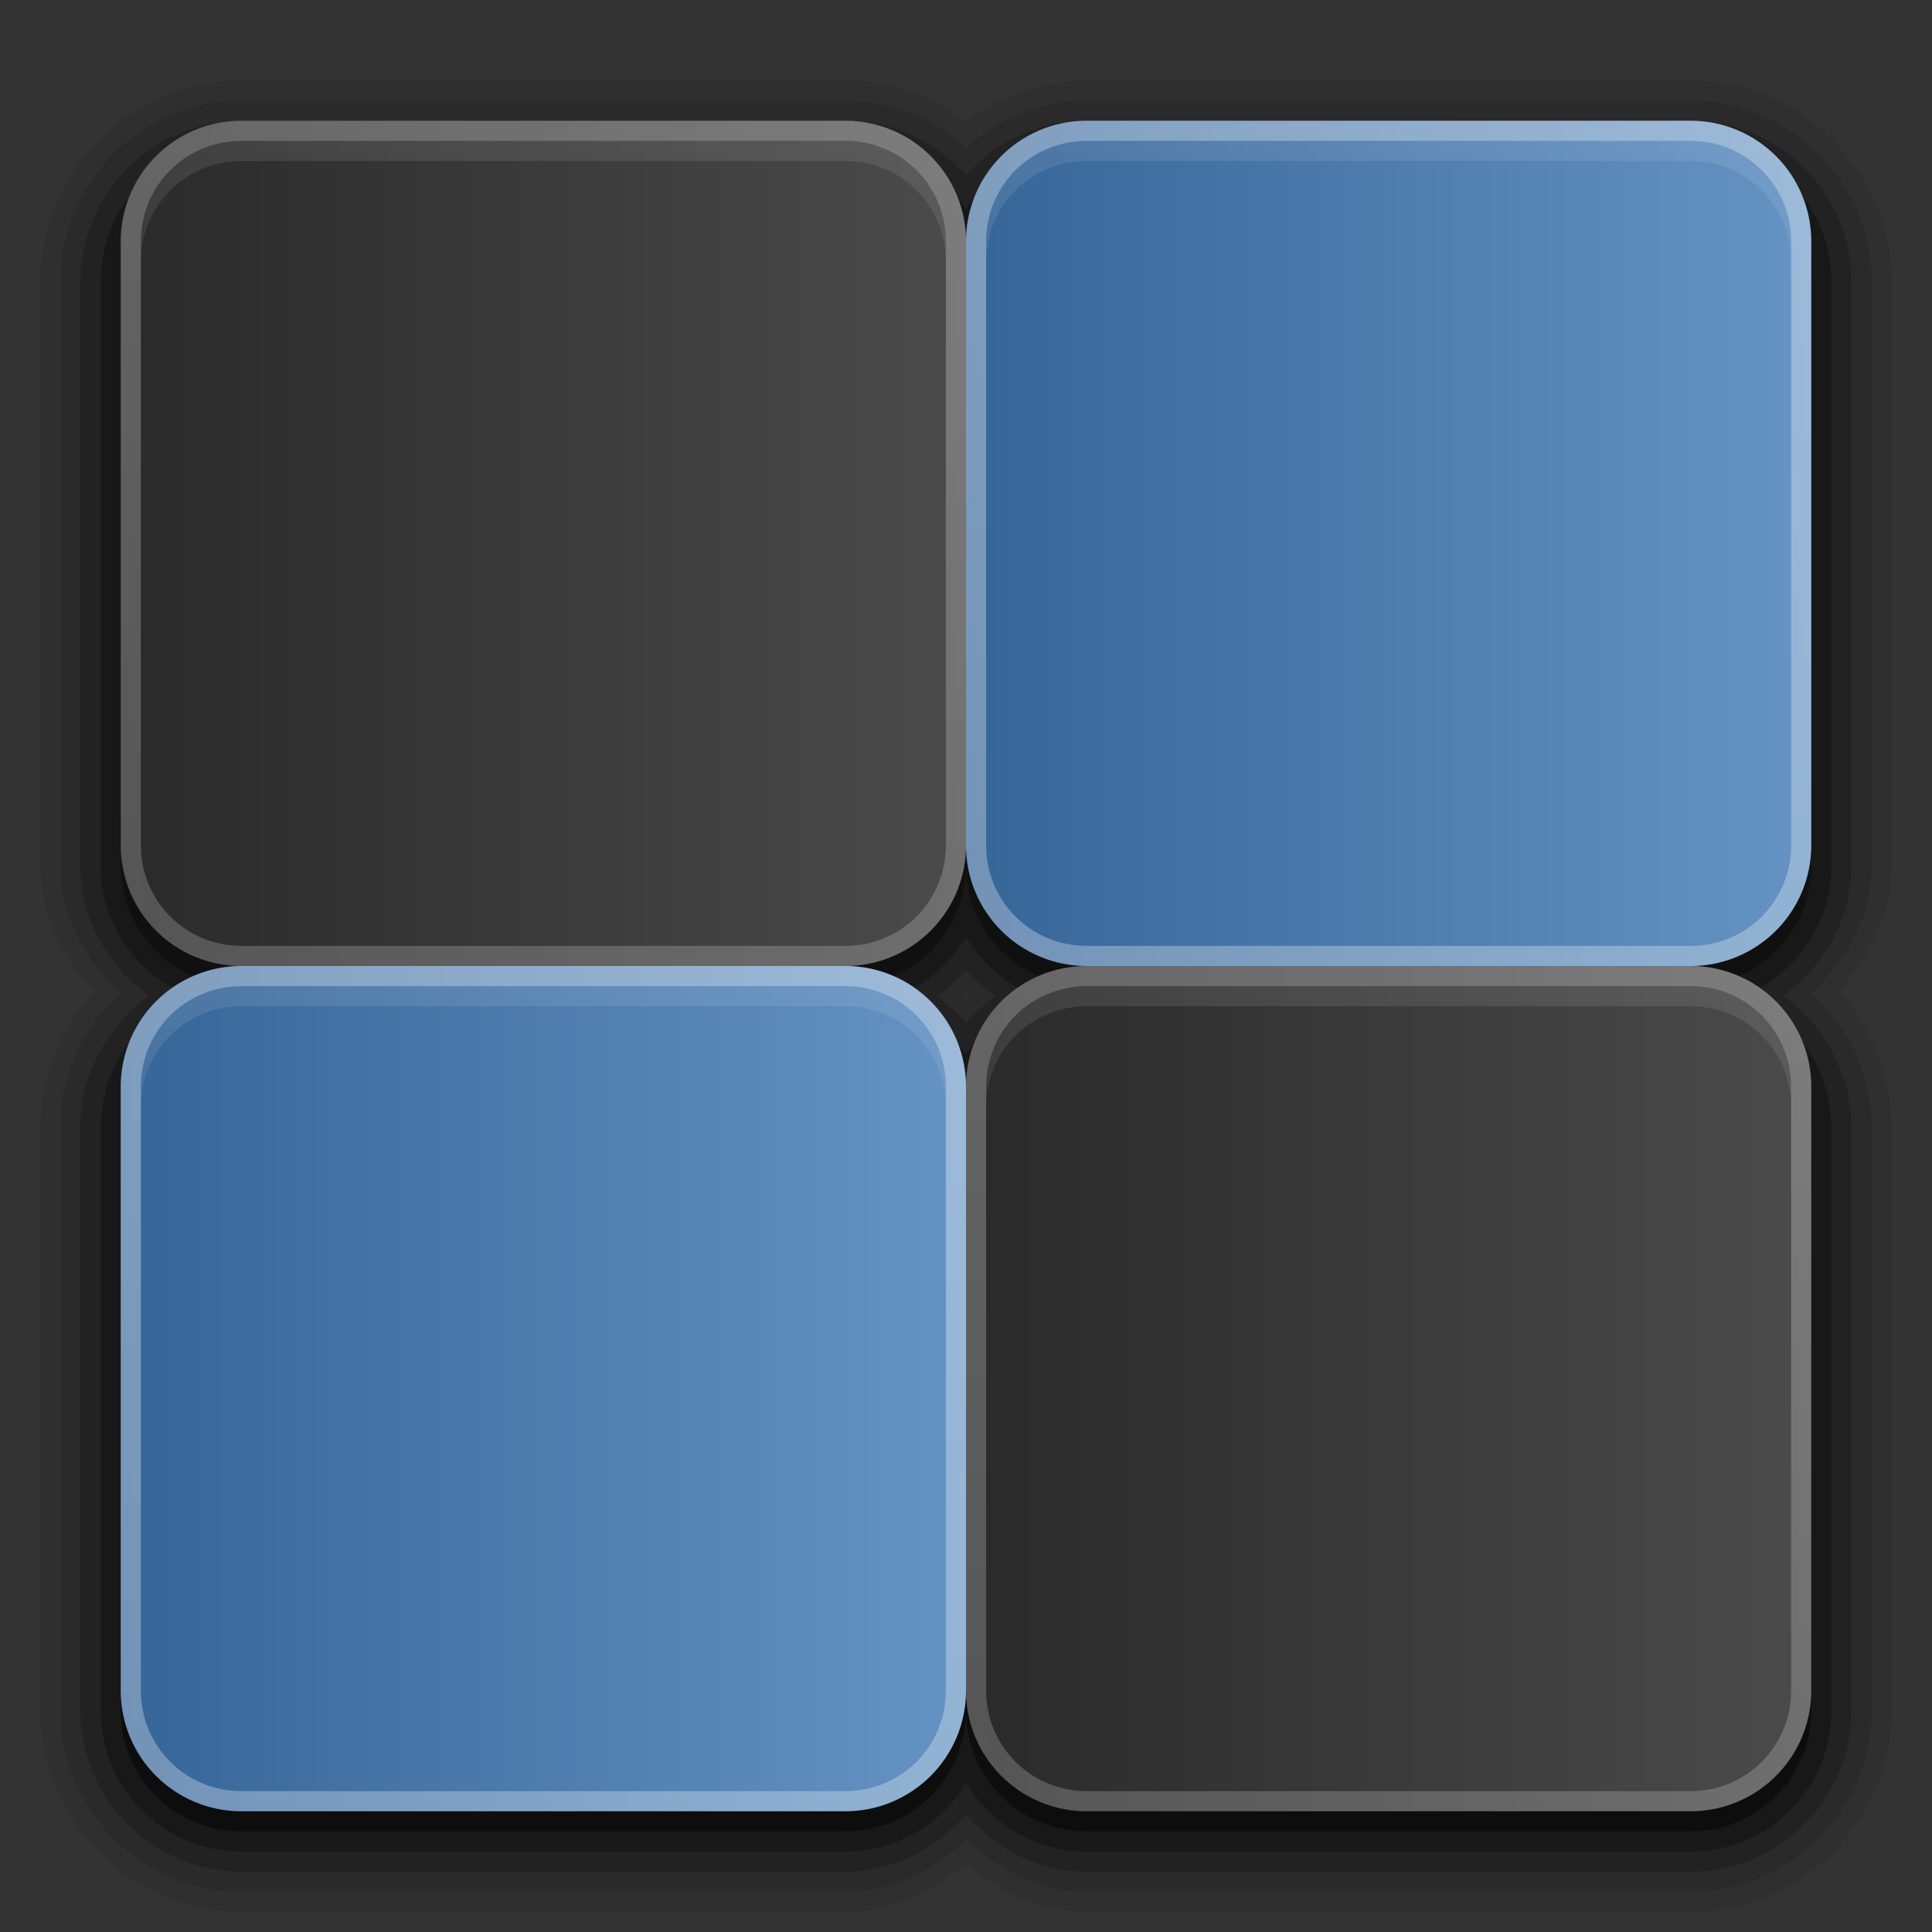 <svg xmlns="http://www.w3.org/2000/svg" viewBox="0 0 96 96" xmlns:xlink="http://www.w3.org/1999/xlink">
<rect x="0" y="0" width="96" height="96" fill="#333333" stroke="none"/>
<defs>
<linearGradient gradientTransform="matrix(.5 0 0 .5 3 -93)" id="linearGradient3987" xlink:href="#linearGradient3977" y1="90" y2="5.988" x2="0" gradientUnits="userSpaceOnUse"/>
<linearGradient gradientTransform="translate(42)" id="linearGradient4015" xlink:href="#linearGradient3997" y1="48" y2="88" x2="0" gradientUnits="userSpaceOnUse"/>
<linearGradient gradientTransform="matrix(.5 0 0 .5 3 -51)" id="linearGradient3993" xlink:href="#linearGradient4941" y1="90" y2="5.988" x2="0" gradientUnits="userSpaceOnUse"/>
<linearGradient gradientTransform="translate(42 -42)" id="linearGradient4007" xlink:href="#linearGradient3997" y1="48" y2="88" x2="0" gradientUnits="userSpaceOnUse"/>
<linearGradient gradientTransform="translate(0 -42)" id="linearGradient4011" xlink:href="#linearGradient3997" y1="48" y2="88" x2="0" gradientUnits="userSpaceOnUse"/>
<linearGradient id="linearGradient4003" xlink:href="#linearGradient3997" y1="48" y2="88" x2="0" gradientUnits="userSpaceOnUse"/>
<linearGradient gradientTransform="matrix(.5 0 0 .5 45 -93)" id="linearGradient3975" xlink:href="#linearGradient4941" y1="90" y2="5.988" x2="0" gradientUnits="userSpaceOnUse"/>
<linearGradient id="linearGradient3997">
<stop offset="0" stop-color="#fff"/>
<stop offset="1" stop-color="#fff" stop-opacity="0"/>
</linearGradient>
<linearGradient id="linearGradient3197" xlink:href="#ButtonShadow" y1="91" y2="7.946" x2="0" gradientUnits="userSpaceOnUse"/>
<linearGradient id="linearGradient3977">
<stop offset="0" stop-color="#366598"/>
<stop offset="1" stop-color="#6593c3"/>
</linearGradient>
<linearGradient gradientTransform="scale(1.006 .994)" id="ButtonShadow" y1="92.54" y2="7.017" x2="0" gradientUnits="userSpaceOnUse">
<stop offset="0"/>
<stop offset="1" stop-opacity=".588"/>
</linearGradient>
<linearGradient gradientTransform="matrix(.5 0 0 .5 45 -51)" id="linearGradient8096" xlink:href="#linearGradient3977" y1="90" y2="5.988" x2="0" gradientUnits="userSpaceOnUse"/>
<linearGradient id="linearGradient4941">
<stop offset="0" stop-color="#2a2a2a"/>
<stop offset="1" stop-color="#4b4b4b"/>
</linearGradient>
</defs>
<path opacity=".08" d="m12,4c-5.488,0-10,4.512-10,10v29c0,2.498 1.137,4.587 2.656,6.25-1.427,1.549-2.368,3.522-2.594,5.719-.043,.334-.062,.68-.062,1.031v29c0,5.488 4.512,10 10,10h30c2.377,0 4.367-1.048 6-2.406 .204,.17 .41,.341 .625,.5 1.507,1.111 3.295,1.906 5.375,1.906h30c.686,0 1.351-.085 2-.219 1.946-.402 3.702-1.358 5.062-2.719 1.814-1.814 2.938-4.319 2.938-7.062v-29c0-.351-.019-.697-.062-1.031-.226-2.197-1.166-4.17-2.594-5.719 1.519-1.663 2.656-3.752 2.656-6.25v-29c0-5.488-4.512-10-10-10h-30c-2.25,0-4.322,.759-6,2.031-1.678-1.273-3.75-2.031-6-2.031h-30z"/>
<path opacity=".1" d="m12,5c-4.951,0-9,4.049-9,9v29c0,2.572 1.257,4.732 3,6.344-1.828,1.65-3,4.014-3,6.656v29c0,4.951 4.049,9 9,9h30c2.389,0 4.414-1.081 6-2.594 .198,.189 .413,.357 .625,.531 1.483,1.22 3.285,2.062 5.375,2.062h30c.309,0 .605-0 .906-.031 .302-.031 .614-.096 .906-.156 1.169-.241 2.261-.695 3.219-1.344 .239-.162 .465-.347 .688-.531 2.002-1.654 3.281-4.153 3.281-6.938v-29c0-2.642-1.172-5.006-3-6.656 1.743-1.612 3-3.771 3-6.344v-29c0-4.951-4.049-9-9-9h-30c-2.309,0-4.403,.902-6,2.344-1.597-1.442-3.691-2.344-6-2.344h-30zm36,44.312c.043,.04 .081,.085 .125,.125-.044,.04-.084,.083-.125,.125-.041-.042-.081-.085-.125-.125 .044-.04 .082-.085 .125-.125z"/>
<path opacity=".2" d="m12,6c-4.407,0-8,3.593-8,8v29c0,2.69 1.365,5.027 3.406,6.469-1.28,.902-2.267,2.177-2.844,3.656-.093,.238-.18,.47-.25,.719-.03,.104-.068,.207-.094,.312-.066,.277-.12,.557-.156,.844-.042,.331-.062,.658-.062,1v29c0,4.407 3.593,8 8,8h30c2.422,0 4.538-1.141 6-2.844 .183,.213 .391,.431 .594,.625 1.417,1.359 3.287,2.219 5.406,2.219h30c.275,0 .544-.004 .812-.031 2.147-.219 4.038-1.294 5.344-2.875 1.143-1.384 1.844-3.166 1.844-5.094v-29c0-.342-.021-.669-.062-1-.036-.287-.09-.567-.156-.844-.025-.103-.065-.211-.094-.312-.071-.245-.156-.484-.25-.719-.577-1.48-1.563-2.754-2.844-3.656 2.041-1.442 3.406-3.779 3.406-6.469v-29c0-4.407-3.593-8-8-8h-30c-2.389,0-4.532,1.049-6,2.719-1.468-1.67-3.611-2.719-6-2.719h-30zm36,42.219c.431,.482 .935,.911 1.469,1.281-.539,.391-1.036,.839-1.469,1.344-.433-.505-.929-.953-1.469-1.344 .533-.37 1.038-.799 1.469-1.281z"/>
<path opacity=".3" d="m12,7c-3.878,0-7,3.122-7,7v29c0,2.969 1.839,5.479 4.438,6.5-.332,.131-.664,.26-.969,.438-.887,.517-1.637,1.253-2.219,2.094-.016,.023-.047,.039-.062,.062-.156,.232-.278,.468-.406,.719-.017,.034-.046,.06-.062,.094-.059,.12-.104,.251-.156,.375-.083,.196-.185,.389-.25,.594-.003,.009 .003,.022 0,.031-.045,.142-.058,.291-.094,.438-.03,.124-.07,.249-.094,.375-.015,.083-.019,.166-.031,.25-.05,.339-.094,.678-.094,1.031v29c0,3.878 3.122,7 7,7h30c2.558,0 4.779-1.369 6-3.406 .153,.255 .317,.486 .5,.719 1.278,1.627 3.262,2.688 5.5,2.688h30c.242,0 .483-.007 .719-.031 2.359-.238 4.362-1.641 5.438-3.625 .538-.992 .844-2.132 .844-3.344v-29c0-.353-.044-.693-.094-1.031-.012-.084-.016-.167-.031-.25-.024-.129-.063-.249-.094-.375-.13-.538-.317-1.05-.562-1.531-.128-.251-.25-.487-.406-.719-.016-.023-.046-.039-.062-.062-.582-.841-1.332-1.577-2.219-2.094-.007-.004-.024,.004-.031,0-.298-.172-.614-.31-.938-.438 2.598-1.021 4.438-3.531 4.438-6.5v-29c0-3.878-3.122-7-7-7h-30c-2.558,0-4.779,1.369-6,3.406-1.221-2.037-3.442-3.406-6-3.406h-30zm36,39.562c.789,1.319 1.987,2.368 3.438,2.938-.319,.127-.643,.267-.938,.438-.032,.019-.062,.043-.094,.062-.333,.201-.644,.436-.938,.688-.22,.188-.43,.38-.625,.594-.111,.121-.21,.246-.312,.375-.193,.242-.371,.483-.531,.75-.16-.267-.338-.507-.531-.75-.102-.129-.201-.254-.312-.375-.195-.213-.406-.406-.625-.594-.294-.252-.604-.487-.938-.688-.032-.019-.061-.044-.094-.062-.294-.171-.618-.31-.938-.438 1.45-.57 2.648-1.619 3.438-2.938z"/>
<path opacity=".45" fill="url(#linearGradient3197)" d="m12,7c-3.324,0-6,2.676-6,6v30c0,3.324 2.676,6 6,6-3.324,0-6,2.676-6,6v30c0,3.324 2.676,6 6,6h30c3.324,0 6-2.676 6-6 0,.208 .011,.423 .031,.625 .306,3.033 2.853,5.375 5.969,5.375h30c3.324,0 6-2.676 6-6v-30c0-3.324-2.676-6-6-6 3.324,0 6-2.676 6-6v-30c0-3.324-2.676-6-6-6h-30c-3.324,0-6,2.676-6,6 0-3.324-2.676-6-6-6h-30zm36,36c0,3.324 2.676,6 6,6-3.116,0-5.663,2.342-5.969,5.375-.02,.202-.031,.417-.031,.625 0-3.324-2.676-6-6-6 3.324,0 6-2.676 6-6z"/>
<path fill="url(#linearGradient8096)" d="m54-48h30a6,6 0 0,1 6,6v30a6,6 0 0,1 -6,6h-30a6,6 0 0,1 -6-6v-30a6,6 0 0,1 6-6" transform="rotate(90)"/>
<path opacity=".3" fill="#fff" d="m12,48c-3.324,0-6,2.676-6,6v30c0,3.324 2.676,6 6,6h30c3.324,0 6-2.676 6-6v-30c0-3.324-2.676-6-6-6h-30zm0,1 30,0c2.779,0 5,2.221 5,5v30c0,2.779-2.221,5-5,5h-30c-2.779,0-5-2.221-5-5v-30c0-2.779 2.221-5 5-5z"/>
<path fill="#f00" d="m-68,48c-3.324,0-6,2.676-6,6v30c0,2.985 2.153,5.435 5,5.906-2.287-.463-4-2.475-4-4.906v-30c0-2.779 2.221-5 5-5h30c2.779,0 5,2.221 5,5v30c0,2.432-1.713,4.443-4,4.906 2.847-.471 5-2.921 5-5.906v-30c0-3.324-2.676-6-6-6h-30z"/>
<path fill="url(#linearGradient3975)" d="m54-90h30a6,6 0 0,1 6,6v30a6,6 0 0,1 -6,6h-30a6,6 0 0,1 -6-6v-30a6,6 0 0,1 6-6" transform="rotate(90)"/>
<path opacity=".2" fill="#fff" d="m54,48c-3.324,0-6,2.676-6,6v30c0,3.324 2.676,6 6,6h30c3.324,0 6-2.676 6-6v-30c0-3.324-2.676-6-6-6h-30zm0,1 30,0c2.779,0 5,2.221 5,5v30c0,2.779-2.221,5-5,5h-30c-2.779,0-5-2.221-5-5v-30c0-2.779 2.221-5 5-5z"/>
<path fill="url(#linearGradient3987)" d="m12-90h30a6,6 0 0,1 6,6v30a6,6 0 0,1 -6,6h-30a6,6 0 0,1 -6-6v-30a6,6 0 0,1 6-6" transform="rotate(90)"/>
<path opacity=".3" fill="#fff" d="m54,6c-3.324,0-6,2.676-6,6v30c0,3.324 2.676,6 6,6h30c3.324,0 6-2.676 6-6v-30c0-3.324-2.676-6-6-6h-30zm0,1 30,0c2.779,0 5,2.221 5,5v30c0,2.779-2.221,5-5,5h-30c-2.779,0-5-2.221-5-5v-30c0-2.779 2.221-5 5-5z"/>
<path fill="url(#linearGradient3993)" d="m12-48h30a6,6 0 0,1 6,6v30a6,6 0 0,1 -6,6h-30a6,6 0 0,1 -6-6v-30a6,6 0 0,1 6-6" transform="rotate(90)"/>
<path opacity=".2" fill="#fff" d="m12,6c-3.324,0-6,2.676-6,6v30c0,3.324 2.676,6 6,6h30c3.324,0 6-2.676 6-6v-30c0-3.324-2.676-6-6-6h-30zm0,1 30,0c2.779,0 5,2.221 5,5v30c0,2.779-2.221,5-5,5h-30c-2.779,0-5-2.221-5-5v-30c0-2.779 2.221-5 5-5z"/>
<path opacity=".1" fill="url(#linearGradient4003)" d="m12,48c-3.324,0-6,2.676-6,6v30c0,2.985 2.153,5.435 5,5.906-2.287-.463-4-2.475-4-4.906v-30c0-2.779 2.221-5 5-5h30c2.779,0 5,2.221 5,5v30c0,2.432-1.713,4.443-4,4.906 2.847-.471 5-2.921 5-5.906v-30c0-3.324-2.676-6-6-6h-30z"/>
<path opacity=".1" fill="url(#linearGradient4007)" d="m54,6c-3.324,0-6,2.676-6,6v30c0,2.985 2.153,5.435 5,5.906-2.287-.463-4-2.475-4-4.906v-30c0-2.779 2.221-5 5-5h30c2.779,0 5,2.221 5,5v30c0,2.432-1.713,4.443-4,4.906 2.847-.471 5-2.921 5-5.906v-30c0-3.324-2.676-6-6-6h-30z"/>
<path opacity=".1" fill="url(#linearGradient4011)" d="m12,6c-3.324,0-6,2.676-6,6v30c0,2.985 2.153,5.435 5,5.906-2.287-.463-4-2.475-4-4.906v-30c0-2.779 2.221-5 5-5h30c2.779,0 5,2.221 5,5v30c0,2.432-1.713,4.443-4,4.906 2.847-.471 5-2.921 5-5.906v-30c0-3.324-2.676-6-6-6h-30z"/>
<path opacity=".1" fill="url(#linearGradient4015)" d="m54,48c-3.324,0-6,2.676-6,6v30c0,2.985 2.153,5.435 5,5.906-2.287-.463-4-2.475-4-4.906v-30c0-2.779 2.221-5 5-5h30c2.779,0 5,2.221 5,5v30c0,2.432-1.713,4.443-4,4.906 2.847-.471 5-2.921 5-5.906v-30c0-3.324-2.676-6-6-6h-30z"/>
</svg>
